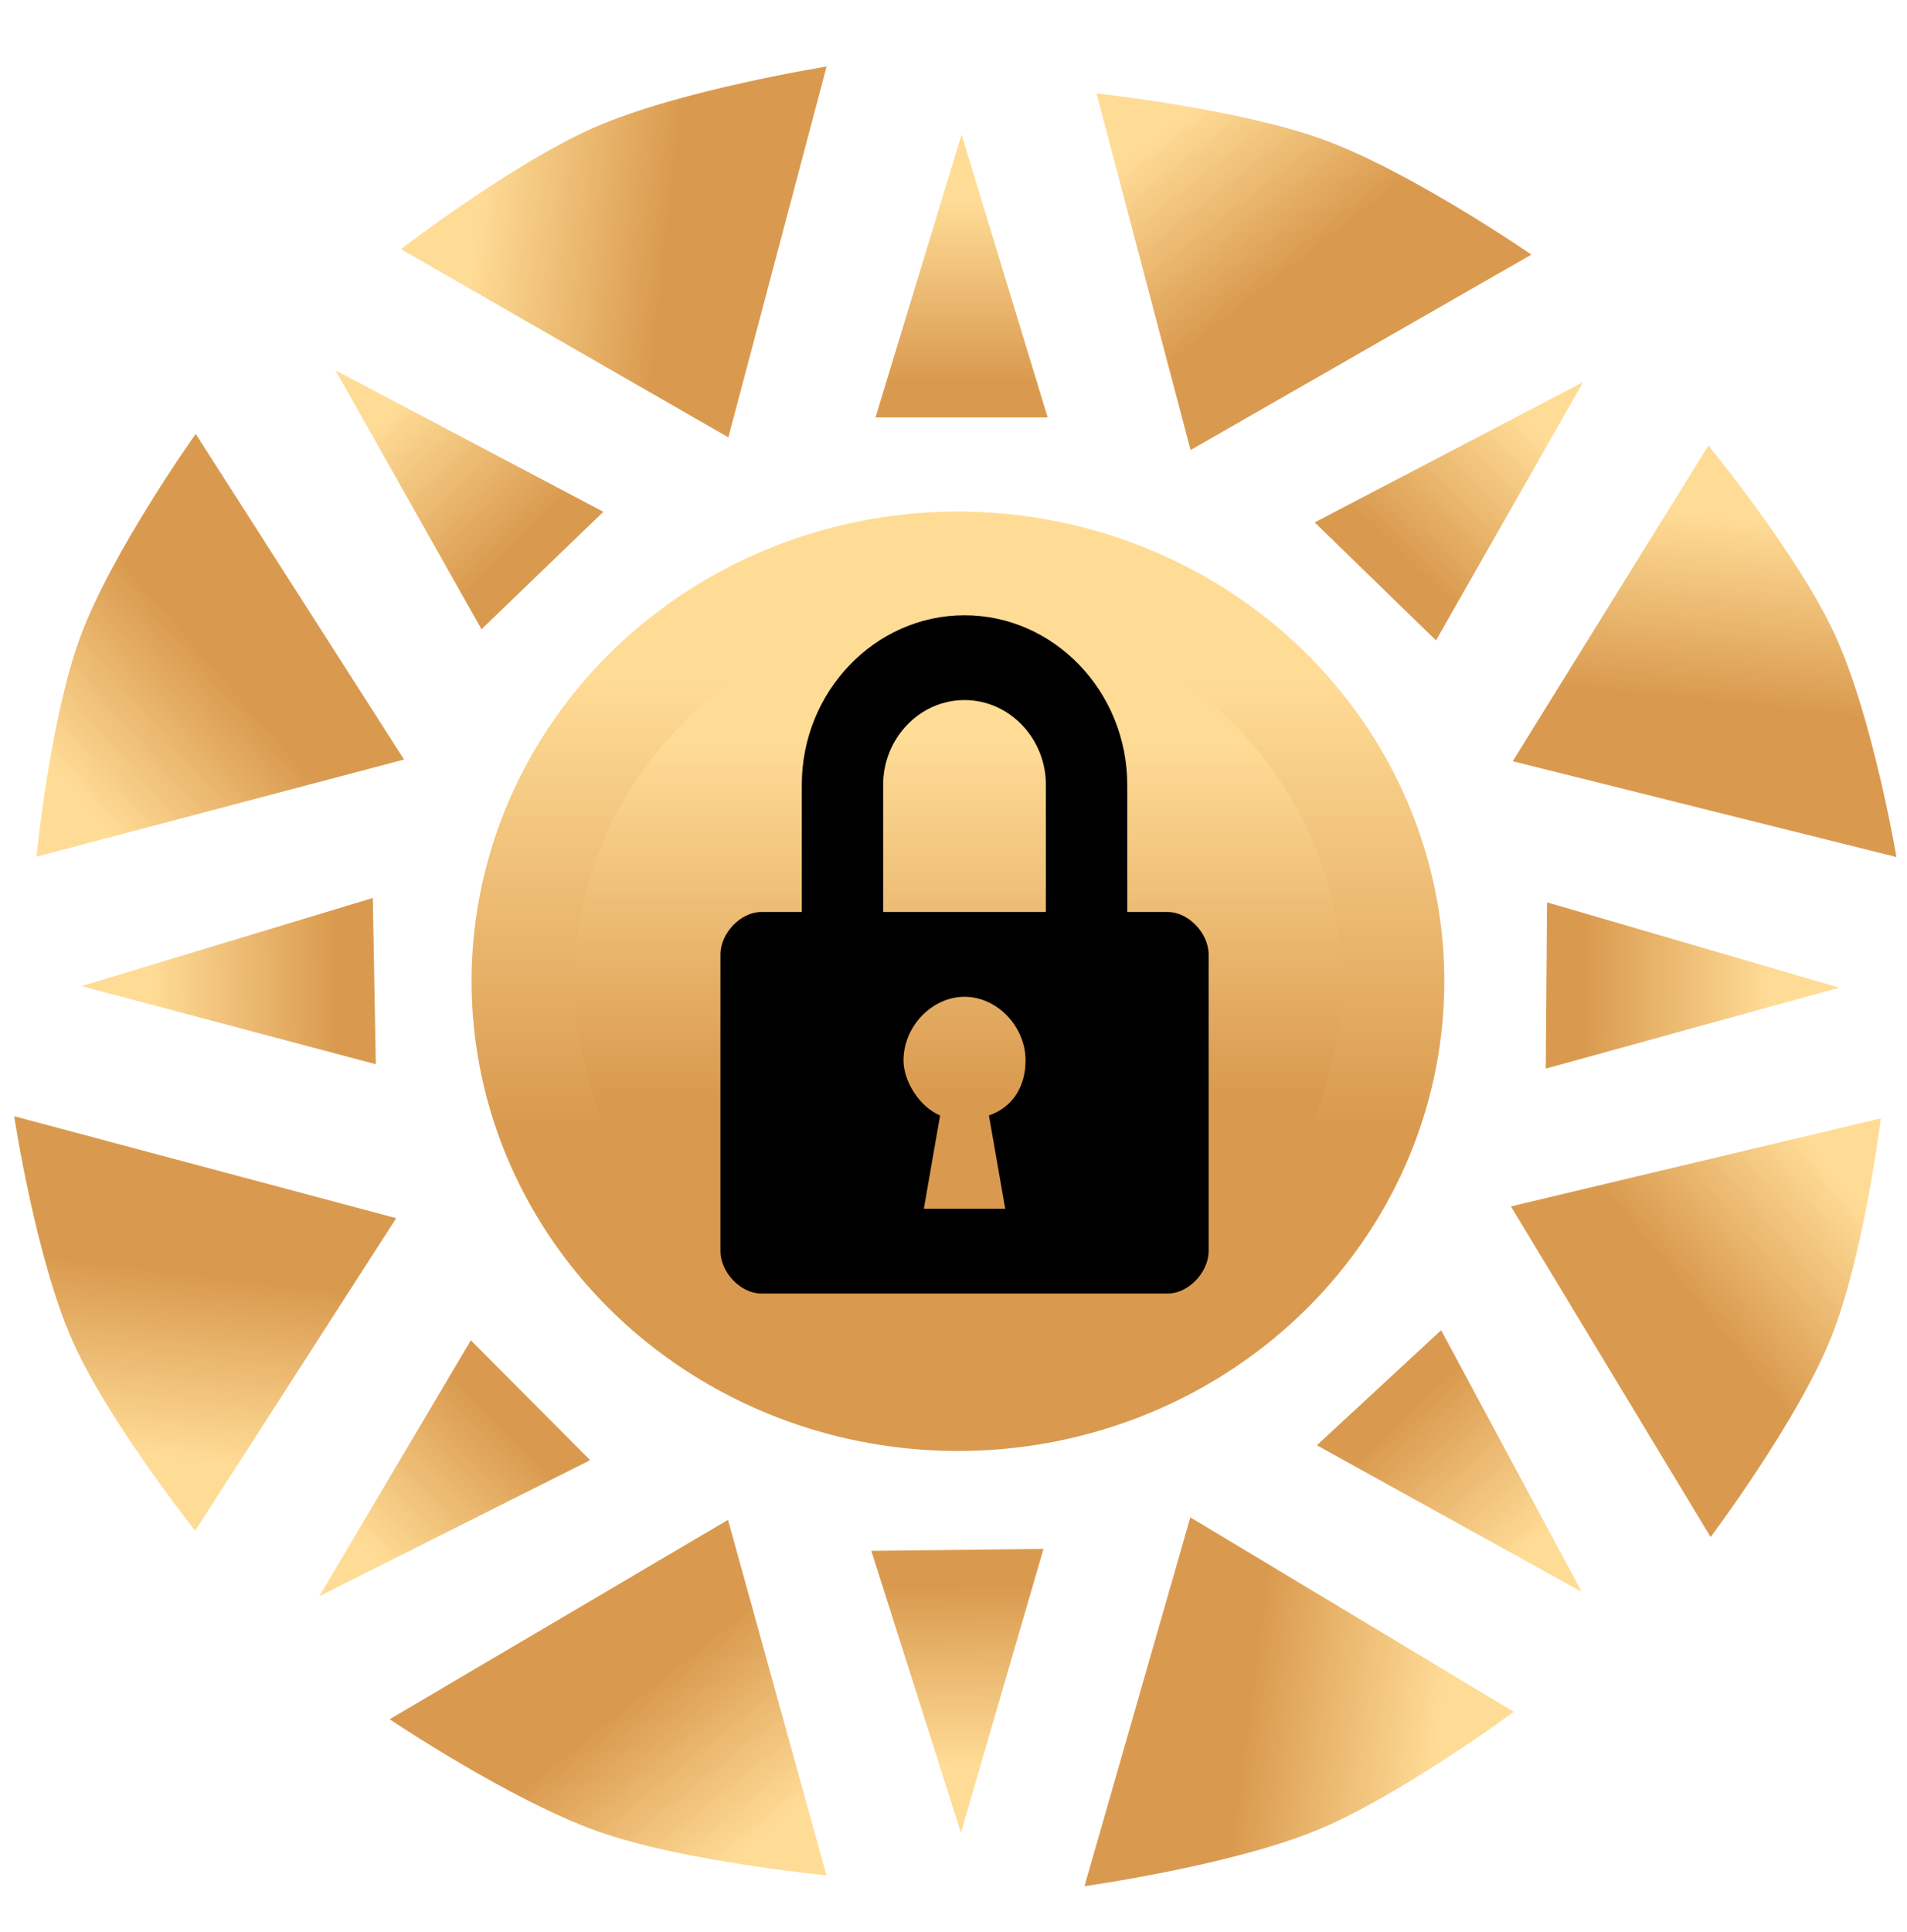<svg width="78" height="79" viewBox="0 0 78 79" fill="none" xmlns="http://www.w3.org/2000/svg">
<g clip-path="url(#clip0_2960_5727)">
<g opacity="0.8">
<ellipse cx="39.182" cy="40.124" rx="19.893" ry="19.206" fill="url(#paint0_linear_2960_5727)"/>
<ellipse cx="39.182" cy="40.127" rx="15.682" ry="15.141" fill="url(#paint1_linear_2960_5727)"/>
<path d="M39.33 5.503L42.852 17.069H35.809L39.33 5.503Z" fill="url(#paint2_linear_2960_5727)"/>
<path d="M44.849 3.821C44.849 3.821 50.673 4.447 54.142 5.714C57.718 7.02 62.637 10.411 62.637 10.411L48.697 18.402L44.849 3.821Z" fill="url(#paint3_linear_2960_5727)"/>
<path d="M64.754 15.623L58.735 26.185L53.773 21.361L64.754 15.623Z" fill="url(#paint4_linear_2960_5727)"/>
<path d="M69.877 18.217C69.877 18.217 73.521 22.647 75.034 25.917C76.594 29.286 77.569 35.045 77.569 35.045L61.873 31.127L69.877 18.217Z" fill="url(#paint5_linear_2960_5727)"/>
<path d="M75.23 40.385L63.224 43.695L63.278 36.897L75.23 40.385Z" fill="url(#paint6_linear_2960_5727)"/>
<path d="M76.93 45.727C76.93 45.727 76.237 51.344 74.898 54.684C73.518 58.126 69.968 62.848 69.968 62.848L61.799 49.329L76.93 45.727Z" fill="url(#paint7_linear_2960_5727)"/>
<path d="M64.695 65.091L53.862 59.097L58.945 54.391L64.695 65.091Z" fill="url(#paint8_linear_2960_5727)"/>
<path d="M61.918 69.994C61.918 69.994 57.266 73.434 53.854 74.839C50.337 76.286 44.356 77.126 44.356 77.126L48.687 62.043L61.918 69.994Z" fill="url(#paint9_linear_2960_5727)"/>
<path d="M39.304 74.938L35.639 63.414L42.681 63.333L39.304 74.938Z" fill="url(#paint10_linear_2960_5727)"/>
<path d="M33.805 76.682C33.805 76.682 27.973 76.124 24.489 74.897C20.897 73.633 15.937 70.299 15.937 70.299L29.776 62.147L33.805 76.682Z" fill="url(#paint11_linear_2960_5727)"/>
<path d="M13.06 65.268L19.259 54.804L24.138 59.706L13.06 65.268Z" fill="url(#paint12_linear_2960_5727)"/>
<path d="M7.982 62.591C7.982 62.591 4.415 58.102 2.957 54.81C1.455 51.416 0.58 45.642 0.58 45.642L16.206 49.81L7.982 62.591Z" fill="url(#paint13_linear_2960_5727)"/>
<path d="M3.333 40.321L15.248 36.718L15.372 43.516L3.333 40.321Z" fill="url(#paint14_linear_2960_5727)"/>
<path d="M1.495 35.029C1.495 35.029 2.04 29.395 3.291 26.024C4.58 22.55 8.005 17.741 8.005 17.741L16.527 31.057L1.495 35.029Z" fill="url(#paint15_linear_2960_5727)"/>
<path d="M13.723 15.142L24.678 20.927L19.694 25.73L13.723 15.142Z" fill="url(#paint16_linear_2960_5727)"/>
<path d="M16.399 10.188C16.399 10.188 20.979 6.659 24.361 5.189C27.847 3.675 33.81 2.72 33.81 2.72L29.791 17.883L16.399 10.188Z" fill="url(#paint17_linear_2960_5727)"/>
</g>
<path d="M47.771 37.291H46.107V32.092C46.107 28.278 43.112 25.158 39.451 25.158C35.79 25.158 32.795 28.278 32.795 32.092V37.291H31.131C30.299 37.291 29.467 38.158 29.467 39.025V51.158C29.467 52.025 30.299 52.892 31.131 52.892H47.771C48.603 52.892 49.435 52.025 49.435 51.158V39.025C49.435 38.158 48.603 37.291 47.771 37.291ZM41.115 49.425H37.787L38.452 45.611C37.62 45.265 36.955 44.225 36.955 43.358C36.955 41.971 38.12 40.758 39.451 40.758C40.782 40.758 41.947 41.971 41.947 43.358C41.947 44.398 41.448 45.265 40.449 45.611L41.115 49.425ZM42.779 37.291H36.123V32.092C36.123 30.185 37.62 28.625 39.451 28.625C41.281 28.625 42.779 30.185 42.779 32.092V37.291Z" fill="black"/>
</g>
<defs>
<linearGradient id="paint0_linear_2960_5727" x1="38.598" y1="16.217" x2="38.598" y2="65.282" gradientUnits="userSpaceOnUse">
<stop offset="0.234" stop-color="#FFD37C"/>
<stop offset="0.607" stop-color="#D08123"/>
</linearGradient>
<linearGradient id="paint1_linear_2960_5727" x1="38.721" y1="21.28" x2="38.721" y2="59.959" gradientUnits="userSpaceOnUse">
<stop offset="0.234" stop-color="#FFD37C"/>
<stop offset="0.607" stop-color="#D08123"/>
</linearGradient>
<linearGradient id="paint2_linear_2960_5727" x1="39.211" y1="3.616" x2="39.211" y2="23.314" gradientUnits="userSpaceOnUse">
<stop offset="0.234" stop-color="#FFD37C"/>
<stop offset="0.607" stop-color="#D08123"/>
</linearGradient>
<linearGradient id="paint3_linear_2960_5727" x1="44.56" y1="1.538" x2="57.274" y2="17.785" gradientUnits="userSpaceOnUse">
<stop offset="0.234" stop-color="#FFD37C"/>
<stop offset="0.607" stop-color="#D08123"/>
</linearGradient>
<linearGradient id="paint4_linear_2960_5727" x1="66.056" y1="14.211" x2="52.086" y2="28.583" gradientUnits="userSpaceOnUse">
<stop offset="0.234" stop-color="#FFD37C"/>
<stop offset="0.607" stop-color="#D08123"/>
</linearGradient>
<linearGradient id="paint5_linear_2960_5727" x1="71.351" y1="16.41" x2="69.238" y2="36.659" gradientUnits="userSpaceOnUse">
<stop offset="0.234" stop-color="#FFD37C"/>
<stop offset="0.607" stop-color="#D08123"/>
</linearGradient>
<linearGradient id="paint6_linear_2960_5727" x1="77.186" y1="40.285" x2="56.784" y2="40.121" gradientUnits="userSpaceOnUse">
<stop offset="0.234" stop-color="#FFD37C"/>
<stop offset="0.607" stop-color="#D08123"/>
</linearGradient>
<linearGradient id="paint7_linear_2960_5727" x1="79.298" y1="45.465" x2="63.274" y2="58.706" gradientUnits="userSpaceOnUse">
<stop offset="0.234" stop-color="#FFD37C"/>
<stop offset="0.607" stop-color="#D08123"/>
</linearGradient>
<linearGradient id="paint8_linear_2960_5727" x1="66.135" y1="66.374" x2="52.529" y2="51.679" gradientUnits="userSpaceOnUse">
<stop offset="0.234" stop-color="#FFD37C"/>
<stop offset="0.607" stop-color="#D08123"/>
</linearGradient>
<linearGradient id="paint9_linear_2960_5727" x1="63.764" y1="71.449" x2="42.873" y2="68.727" gradientUnits="userSpaceOnUse">
<stop offset="0.234" stop-color="#FFD37C"/>
<stop offset="0.607" stop-color="#D08123"/>
</linearGradient>
<linearGradient id="paint10_linear_2960_5727" x1="39.447" y1="76.824" x2="39.219" y2="57.127" gradientUnits="userSpaceOnUse">
<stop offset="0.234" stop-color="#FFD37C"/>
<stop offset="0.607" stop-color="#D08123"/>
</linearGradient>
<linearGradient id="paint11_linear_2960_5727" x1="34.122" y1="78.962" x2="21.21" y2="62.861" gradientUnits="userSpaceOnUse">
<stop offset="0.234" stop-color="#FFD37C"/>
<stop offset="0.607" stop-color="#D08123"/>
</linearGradient>
<linearGradient id="paint12_linear_2960_5727" x1="11.733" y1="66.659" x2="25.948" y2="52.512" gradientUnits="userSpaceOnUse">
<stop offset="0.234" stop-color="#FFD37C"/>
<stop offset="0.607" stop-color="#D08123"/>
</linearGradient>
<linearGradient id="paint13_linear_2960_5727" x1="6.477" y1="64.374" x2="8.915" y2="44.159" gradientUnits="userSpaceOnUse">
<stop offset="0.234" stop-color="#FFD37C"/>
<stop offset="0.607" stop-color="#D08123"/>
</linearGradient>
<linearGradient id="paint14_linear_2960_5727" x1="1.38" y1="40.469" x2="21.779" y2="40.096" gradientUnits="userSpaceOnUse">
<stop offset="0.234" stop-color="#FFD37C"/>
<stop offset="0.607" stop-color="#D08123"/>
</linearGradient>
<linearGradient id="paint15_linear_2960_5727" x1="-0.865" y1="35.348" x2="14.802" y2="21.714" gradientUnits="userSpaceOnUse">
<stop offset="0.234" stop-color="#FFD37C"/>
<stop offset="0.607" stop-color="#D08123"/>
</linearGradient>
<linearGradient id="paint16_linear_2960_5727" x1="12.258" y1="13.888" x2="26.163" y2="28.319" gradientUnits="userSpaceOnUse">
<stop offset="0.234" stop-color="#FFD37C"/>
<stop offset="0.607" stop-color="#D08123"/>
</linearGradient>
<linearGradient id="paint17_linear_2960_5727" x1="14.523" y1="8.769" x2="35.469" y2="11.06" gradientUnits="userSpaceOnUse">
<stop offset="0.234" stop-color="#FFD37C"/>
<stop offset="0.607" stop-color="#D08123"/>
</linearGradient>
<clipPath id="clip0_2960_5727">
<rect width="78" height="78" fill="white" transform="translate(0 0.892)"/>
</clipPath>
</defs>
</svg>
